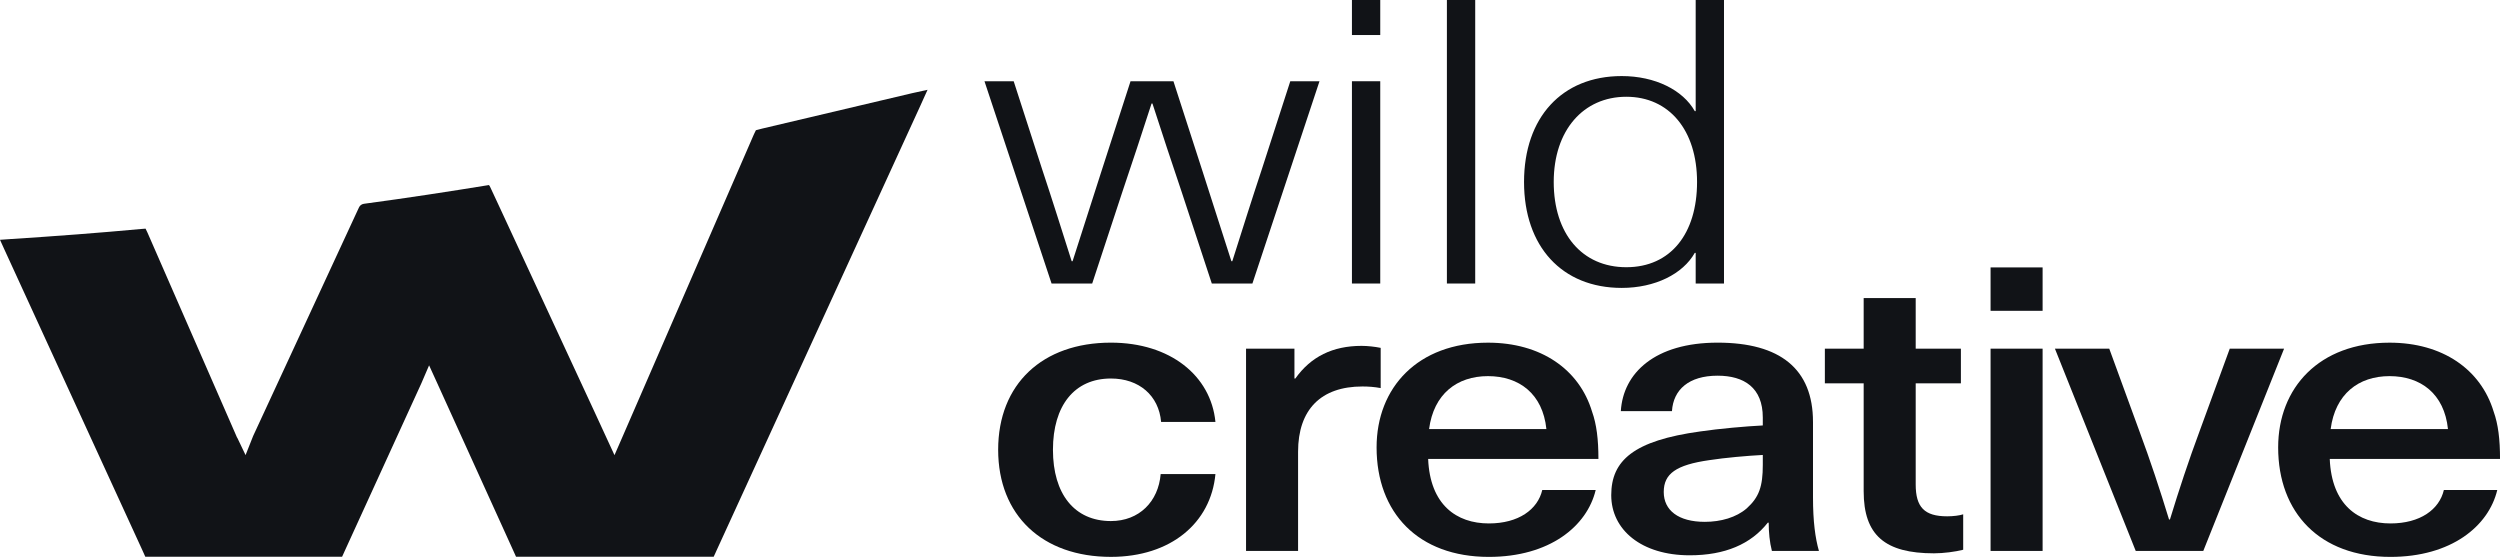 <?xml version="1.0" encoding="UTF-8"?><svg id="Layer_2" xmlns="http://www.w3.org/2000/svg" viewBox="0 0 860.08 191.59"><defs><style>.cls-1{fill:#111317;stroke-width:0px;}</style></defs><g id="Layer_1-2"><g id="Original_-_text"><path class="cls-1" d="M416.9,97.54l-10.37-31.51c-3.45-10.27-6.75-20.14-10.05-30.41h-.31c-3.3,10.27-6.6,20.14-10.05,30.41l-10.37,31.51h-13.98l-23.08-69.59h10.05l9.74,30.14c3.46,10.41,6.91,21.37,10.21,31.78h.31l9.89-30.82,10.05-31.1h14.76l10.05,31.1,9.89,30.82h.31c3.3-10.41,6.75-21.37,10.21-31.78l9.74-30.14h10.05l-23.08,69.59h-13.98Z"/><path class="cls-1" d="M465.11,12.05V0h9.74v12.05h-9.74ZM465.11,97.54V27.95h9.74v69.59h-9.74Z"/><path class="cls-1" d="M497.78,97.54V0h9.74v97.54h-9.74Z"/><path class="cls-1" d="M583.37,97.54v-10.55h-.31c-4.08,7.26-13.66,12.06-25.13,12.06-20.57,0-33.61-14.25-33.61-36.44s13.03-36.44,33.61-36.44c11.46,0,21.04,4.79,25.13,12.06h.31V0h9.74v97.54h-9.74ZM534.53,62.61c0,17.81,9.74,29.32,24.97,29.32s24.34-11.51,24.34-29.32-9.58-29.32-24.34-29.32-24.97,11.51-24.97,29.32Z"/><path class="cls-1" d="M418.15,145.15h-18.69c-.79-9.04-7.54-14.93-17.27-14.93-12.56,0-19.94,9.32-19.94,24.52s7.38,24.52,19.94,24.52c9.74,0,16.33-6.71,17.12-16.17h18.84c-1.57,16.85-15.39,28.49-35.96,28.49-23.56,0-38.79-14.25-38.79-36.85s15.23-36.85,38.79-36.85c20.41,0,34.39,11.37,35.96,27.26Z"/><path class="cls-1" d="M475,119.67v13.84c-2.2-.41-4.24-.55-6.28-.55-14.29,0-22.14,7.95-22.14,22.47v34.11h-17.9v-69.59h16.65v10.27h.31c5.34-7.53,12.88-11.23,22.77-11.23,2.04,0,4.56.27,6.6.69Z"/><path class="cls-1" d="M530.6,168.58h18.37c-2.98,12.47-15.86,23.01-36.75,23.01-24.34,0-38.63-15.21-38.63-37.67,0-20.55,14.13-36.03,38.32-36.03,18.22,0,31.41,9.18,35.8,23.7,1.57,4.38,2.2,9.59,2.2,16.3h-58.58c.63,15.75,9.74,22.19,20.89,22.19,10.21,0,16.8-4.79,18.37-11.51ZM491.65,147.62h40.36c-1.26-12.19-9.42-18.22-20.1-18.22s-18.69,6.16-20.26,18.22Z"/><path class="cls-1" d="M623.73,145.15v26.03c0,8.22.78,13.97,2.04,18.36h-16.18c-.78-3.01-1.1-6.44-1.1-9.73h-.31c-5.81,7.4-14.76,11.23-26.85,11.23-16.65,0-27.01-8.77-27.01-20.69s7.7-18.77,30.62-21.92c6.44-.96,15.86-1.78,21.52-2.06v-2.74c0-10.27-6.44-14.38-15.55-14.38-9.89,0-15.23,4.79-15.7,12.19h-17.59c.79-13.15,11.78-23.56,33.29-23.56s32.82,9.04,32.82,27.26ZM606.45,156.52c-5.34.27-13.04.96-18.37,1.78-11.46,1.64-15.7,4.66-15.7,10.96s5.03,10.27,14.13,10.27c5.5,0,10.84-1.51,14.45-4.66,4.24-3.84,5.5-7.54,5.5-14.93v-3.42Z"/><path class="cls-1" d="M675.4,176.94v12.19c-2.67.69-6.75,1.23-10.05,1.23-16.8,0-24.19-6.17-24.19-21.37v-37.12h-13.35v-11.92h13.35v-17.4h17.9v17.4h15.55v11.92h-15.55v34.8c0,7.81,2.98,10.96,10.84,10.96,2.04,0,4.24-.27,5.5-.69Z"/><path class="cls-1" d="M684.82,106.93v-14.93h17.9v14.93h-17.9ZM684.82,189.54v-69.59h17.9v69.59h-17.9Z"/><path class="cls-1" d="M734.76,189.54l-27.8-69.59h18.69l10.36,28.36c3.77,10.14,7.07,20.14,10.21,30.41h.31c3.14-10.27,6.44-20.28,10.21-30.41l10.37-28.36h18.69l-27.8,69.59h-23.24Z"/><path class="cls-1" d="M840.77,168.58h18.37c-2.98,12.47-15.86,23.01-36.75,23.01-24.34,0-38.63-15.21-38.63-37.67,0-20.55,14.13-36.03,38.32-36.03,18.22,0,31.41,9.18,35.81,23.7,1.57,4.38,2.2,9.59,2.2,16.3h-58.58c.63,15.75,9.74,22.19,20.89,22.19,10.21,0,16.8-4.79,18.37-11.51ZM801.82,147.62h40.36c-1.26-12.19-9.42-18.22-20.1-18.22s-18.69,6.16-20.26,18.22Z"/></g><path class="cls-1" d="M319.11,30.89l-1.68,3.71-.82,1.82-68.93,150.42-1,2.18-.44.97-.71,1.55h-68l-.7-1.56-.59-1.3-25.44-56.02-.49-1.08-2.69-5.89-2.56,5.95-.09.21-26.49,57.95-.1.23-.69,1.51H49.99l-.7-1.56-.49-1.08L1.38,85.55l-.15-.33-1.23-2.72,2.99-.21h.09s.67-.06.67-.06c15.33-.97,30.28-2.11,44.8-3.45l1.53-.12.67,1.4,30.32,69.37.41.95c.07.15.15.29.24.41l2.76,5.78,2.6-6.56,35.87-77.47.56-1.2c.31-.67.95-1.13,1.69-1.23,15.07-2.02,29.4-4.23,42.96-6.44h.06c.18.21.3.41.41.66l2.94,6.3,32.72,70.54.13.28,6.98,15.14,2.62-6.01,1.33-3.06,43.94-101.14.07-.14.23-.5.14-.28.32-.66.69-.18,1.5-.39,51.67-12.2.1-.02.59-.13h.01l4.51-.99Z"/></g></svg>